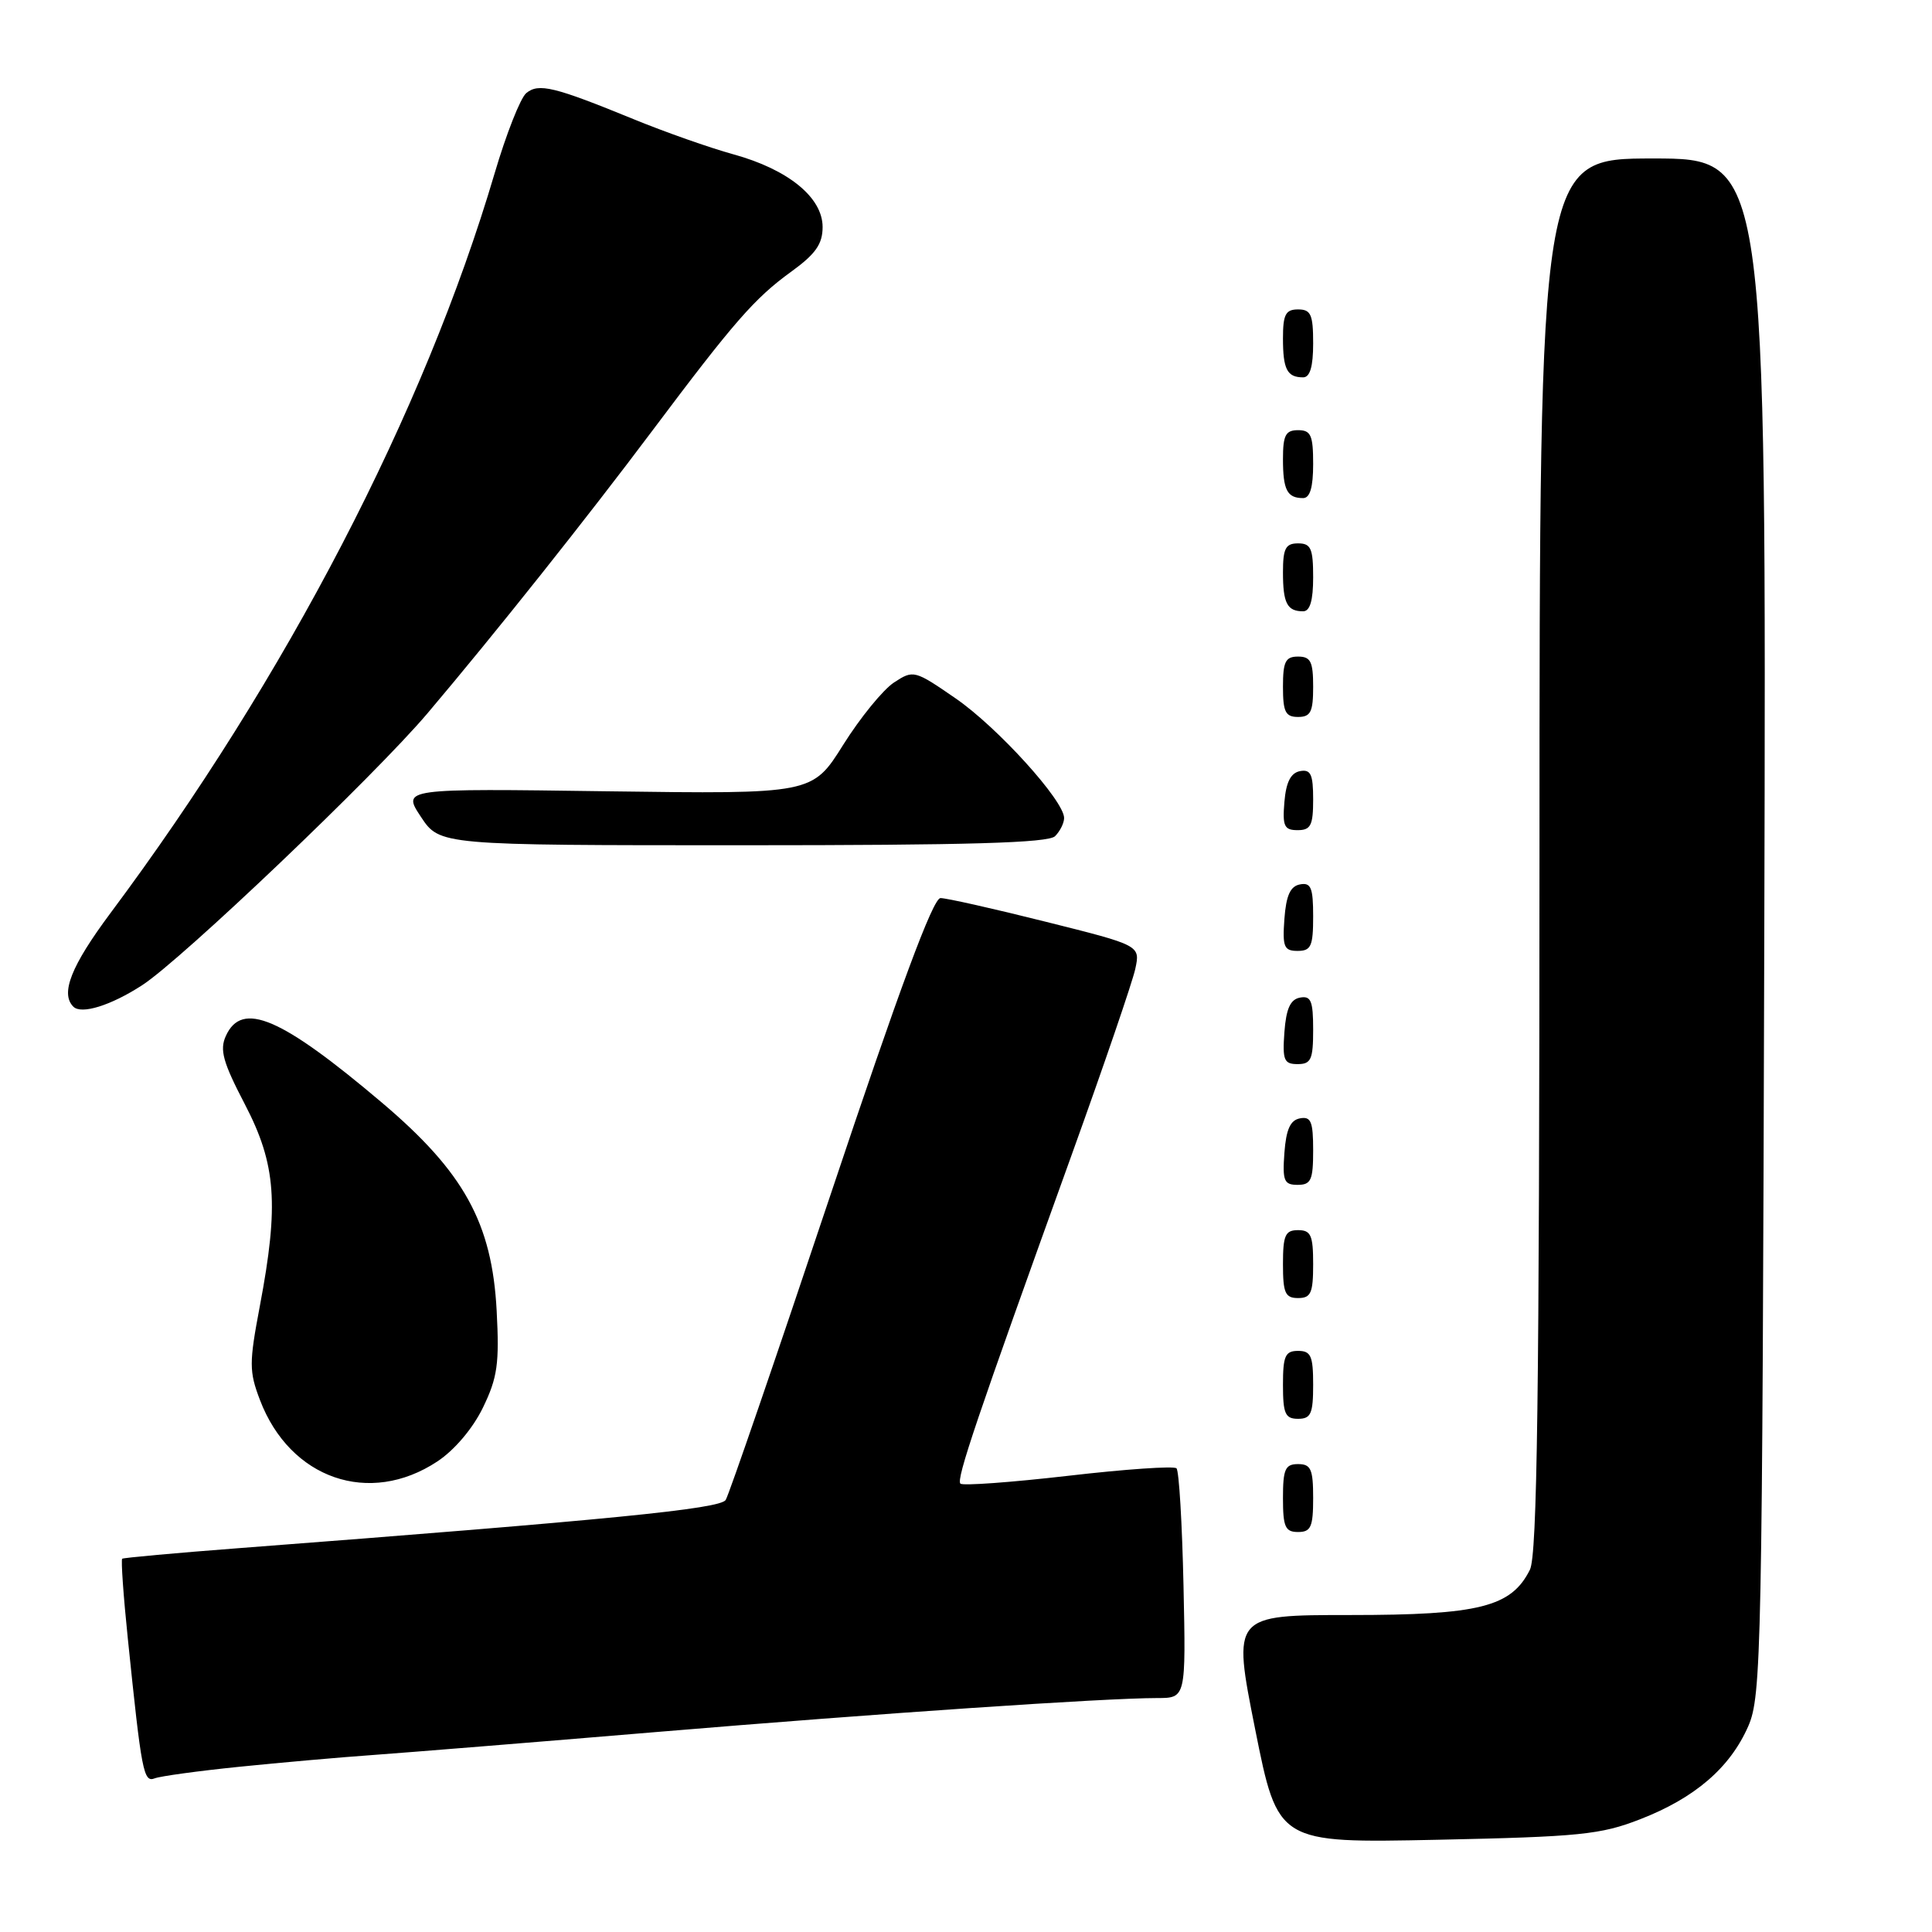 <?xml version="1.0" encoding="UTF-8" standalone="no"?>
<!DOCTYPE svg PUBLIC "-//W3C//DTD SVG 1.1//EN" "http://www.w3.org/Graphics/SVG/1.1/DTD/svg11.dtd" >
<svg xmlns="http://www.w3.org/2000/svg" xmlns:xlink="http://www.w3.org/1999/xlink" version="1.1" viewBox="0 0 256 256">
 <g >
 <path fill="currentColor"
d=" M 217.33 241.06 C 224.59 238.24 229.24 234.23 231.65 228.74 C 233.40 224.72 233.51 219.28 233.78 122.75 C 234.05 21.00 234.05 21.00 219.03 21.00 C 204.00 21.00 204.00 21.00 203.99 113.25 C 203.97 184.99 203.69 206.06 202.72 208.00 C 200.26 212.93 196.03 214.00 178.90 214.00 C 163.30 214.00 163.30 214.00 166.31 229.11 C 169.33 244.22 169.33 244.22 190.42 243.78 C 209.33 243.38 212.10 243.10 217.33 241.06 Z  M 31.68 234.11 C 37.08 233.56 45.10 232.85 49.50 232.54 C 53.90 232.22 70.78 230.86 87.00 229.50 C 116.78 227.01 146.29 225.01 153.32 225.00 C 157.14 225.00 157.14 225.00 156.82 210.08 C 156.64 201.87 156.23 194.89 155.89 194.56 C 155.56 194.23 149.11 194.67 141.55 195.55 C 133.99 196.42 127.56 196.89 127.26 196.59 C 126.68 196.02 129.37 188.07 142.01 153.00 C 146.27 141.18 150.06 130.10 150.43 128.39 C 151.10 125.27 151.10 125.27 138.58 122.14 C 131.69 120.41 125.41 119.00 124.62 119.00 C 123.63 119.00 119.19 130.97 110.07 158.25 C 102.85 179.84 96.59 198.06 96.16 198.75 C 95.42 199.94 80.71 201.39 31.50 205.15 C 23.25 205.78 16.36 206.41 16.19 206.54 C 16.02 206.68 16.35 211.45 16.94 217.15 C 18.76 234.86 19.02 236.21 20.50 235.64 C 21.25 235.35 26.28 234.66 31.68 234.11 Z  M 174.00 198.50 C 174.00 194.67 173.70 194.00 172.00 194.00 C 170.30 194.00 170.00 194.67 170.00 198.50 C 170.00 202.33 170.30 203.00 172.00 203.00 C 173.70 203.00 174.00 202.33 174.00 198.50 Z  M 57.95 193.65 C 60.23 192.14 62.66 189.27 64.00 186.50 C 65.92 182.54 66.18 180.67 65.81 173.68 C 65.20 162.06 61.49 155.32 50.60 146.10 C 37.24 134.79 32.06 132.57 29.93 137.26 C 29.08 139.11 29.54 140.75 32.45 146.33 C 36.59 154.28 36.98 159.59 34.43 173.06 C 33.00 180.62 33.00 181.71 34.45 185.52 C 38.44 195.97 48.95 199.60 57.95 193.65 Z  M 174.00 183.50 C 174.00 179.67 173.70 179.00 172.00 179.00 C 170.30 179.00 170.00 179.67 170.00 183.50 C 170.00 187.33 170.30 188.00 172.00 188.00 C 173.70 188.00 174.00 187.33 174.00 183.50 Z  M 174.00 167.50 C 174.00 163.67 173.70 163.00 172.00 163.00 C 170.30 163.00 170.00 163.67 170.00 167.50 C 170.00 171.33 170.30 172.00 172.00 172.00 C 173.70 172.00 174.00 171.33 174.00 167.50 Z  M 174.00 152.43 C 174.00 148.61 173.71 147.91 172.25 148.19 C 170.97 148.43 170.42 149.66 170.19 152.76 C 169.92 156.47 170.14 157.00 171.94 157.00 C 173.72 157.00 174.00 156.38 174.00 152.43 Z  M 174.00 136.43 C 174.00 132.61 173.71 131.91 172.25 132.19 C 170.97 132.43 170.42 133.66 170.19 136.76 C 169.92 140.47 170.14 141.00 171.94 141.00 C 173.72 141.00 174.00 140.38 174.00 136.43 Z  M 18.83 130.55 C 24.08 127.15 49.65 102.78 56.66 94.50 C 65.64 83.89 77.73 68.69 86.49 57.00 C 97.24 42.67 100.00 39.50 104.84 36.00 C 108.07 33.66 109.00 32.34 109.00 30.08 C 109.00 26.17 104.45 22.45 97.18 20.45 C 94.06 19.59 88.12 17.50 84.00 15.81 C 73.42 11.48 71.37 10.98 69.73 12.34 C 68.96 12.98 67.07 17.77 65.53 23.00 C 56.21 54.56 37.93 89.77 14.63 121.00 C 9.43 127.98 7.97 131.64 9.72 133.39 C 10.78 134.45 14.68 133.24 18.83 130.55 Z  M 174.00 121.43 C 174.00 117.61 173.71 116.91 172.25 117.19 C 170.97 117.43 170.42 118.66 170.19 121.76 C 169.92 125.47 170.14 126.00 171.94 126.00 C 173.72 126.00 174.00 125.38 174.00 121.43 Z  M 139.80 110.80 C 140.46 110.14 141.00 109.06 141.00 108.39 C 141.00 106.10 132.18 96.37 126.64 92.55 C 121.17 88.78 121.03 88.75 118.45 90.44 C 117.01 91.39 113.98 95.10 111.73 98.69 C 107.64 105.22 107.64 105.22 80.46 104.85 C 53.28 104.47 53.28 104.47 55.77 108.23 C 58.27 112.00 58.27 112.00 98.43 112.00 C 128.34 112.00 138.91 111.69 139.80 110.80 Z  M 174.00 105.93 C 174.00 102.59 173.68 101.91 172.25 102.18 C 171.03 102.42 170.41 103.64 170.19 106.26 C 169.92 109.47 170.17 110.00 171.94 110.00 C 173.68 110.00 174.00 109.37 174.00 105.93 Z  M 174.00 91.00 C 174.00 87.67 173.67 87.00 172.00 87.00 C 170.33 87.00 170.00 87.67 170.00 91.00 C 170.00 94.33 170.33 95.00 172.00 95.00 C 173.67 95.00 174.00 94.33 174.00 91.00 Z  M 174.00 76.50 C 174.00 72.67 173.70 72.00 172.00 72.00 C 170.35 72.00 170.00 72.67 170.00 75.83 C 170.00 79.93 170.55 81.00 172.67 81.00 C 173.58 81.00 174.00 79.58 174.00 76.50 Z  M 174.00 61.50 C 174.00 57.67 173.70 57.00 172.00 57.00 C 170.35 57.00 170.00 57.67 170.00 60.83 C 170.00 64.93 170.55 66.00 172.67 66.00 C 173.58 66.00 174.00 64.58 174.00 61.50 Z  M 174.00 45.50 C 174.00 41.67 173.70 41.00 172.00 41.00 C 170.35 41.00 170.00 41.67 170.00 44.83 C 170.00 48.93 170.55 50.00 172.67 50.00 C 173.58 50.00 174.00 48.58 174.00 45.50 Z "/>
</g>
</svg>